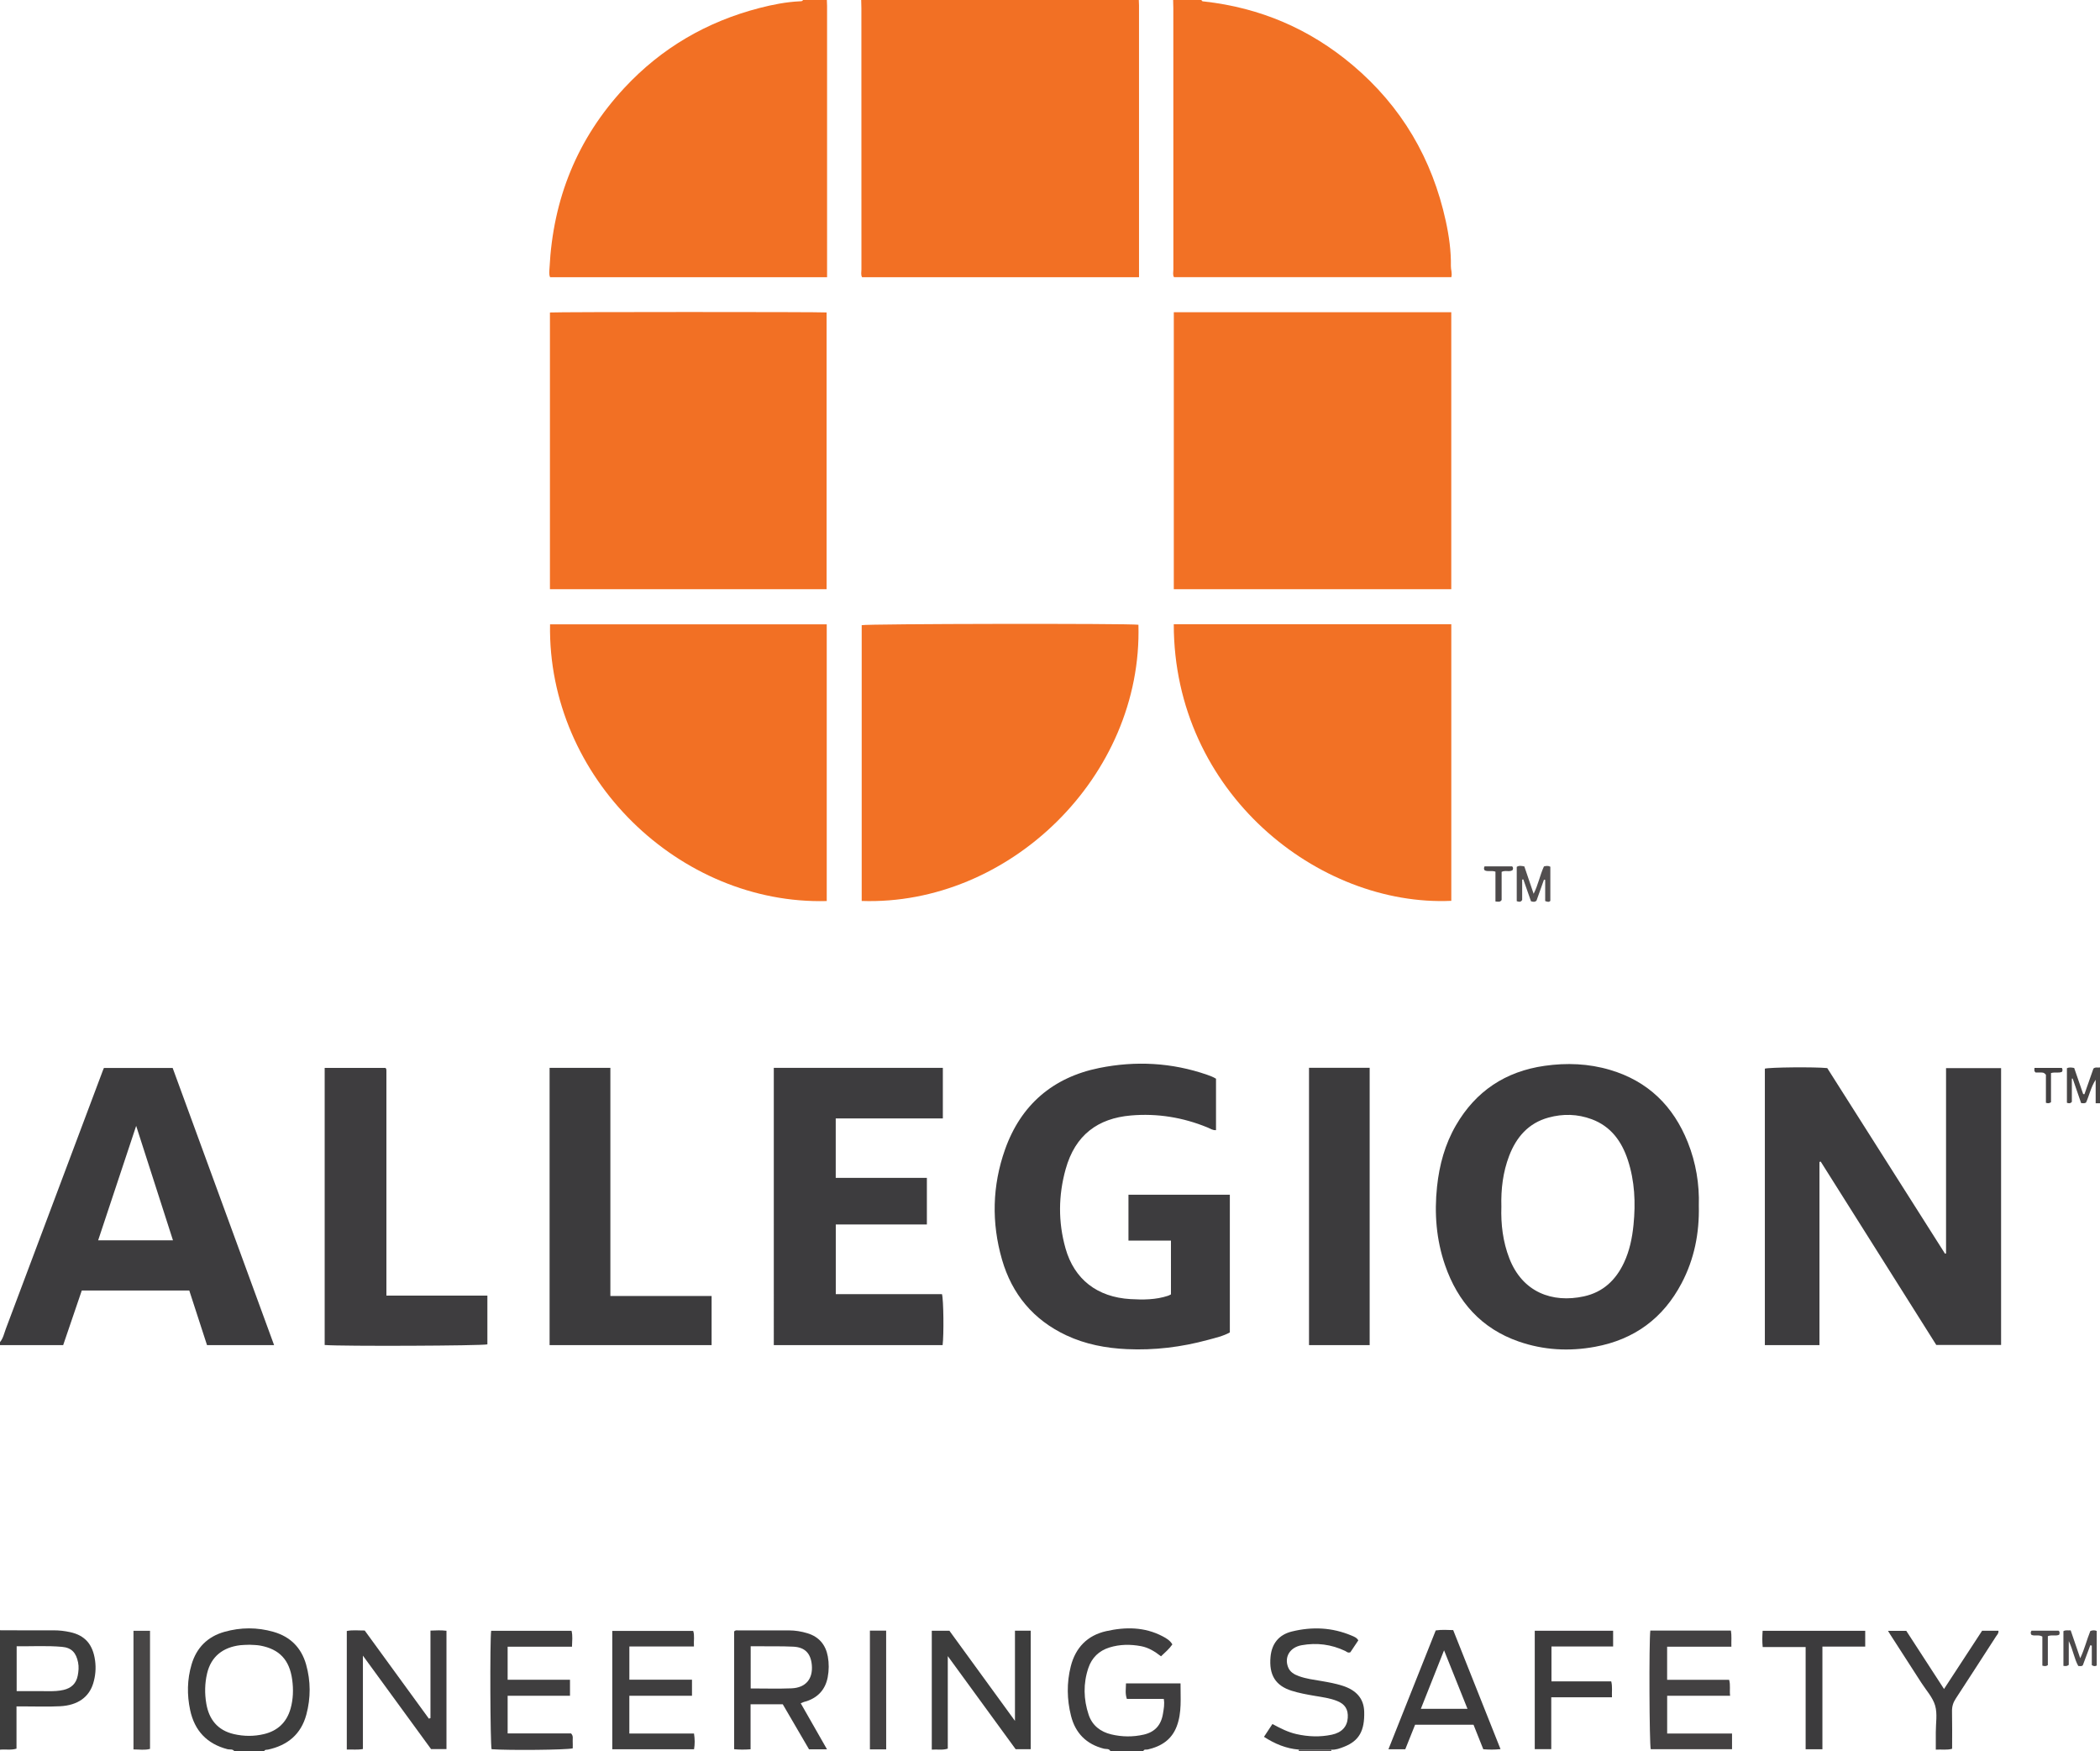 <?xml version="1.0" encoding="iso-8859-1"?>
<!-- Generator: Adobe Illustrator 27.0.0, SVG Export Plug-In . SVG Version: 6.00 Build 0)  -->
<svg version="1.1" id="Layer_1" xmlns="http://www.w3.org/2000/svg" xmlns:xlink="http://www.w3.org/1999/xlink" x="0px" y="0px"
	 viewBox="0 0 1407 1173" style="enable-background:new 0 0 1407 1173;" xml:space="preserve">
<g>
	<path style="fill:#F27024;" d="M763,0c0.047,1.163,0.136,2.327,0.136,3.49c0.007,59.314,0.006,118.628,0.006,177.942
		c0,1.315,0,2.63,0,4.256c-61.945,0-123.67,0-185.545,0c-0.953-1.625-0.434-3.494-0.435-5.255
		c-0.034-58.314-0.027-116.628-0.034-174.943c0-1.83-0.084-3.66-0.128-5.49C639,0,701,0,763,0z"/>
	<path style="fill:#F27125;" d="M805,0c0.27,1.088,1.162,0.921,1.964,1.011c37.365,4.197,70.496,18.333,99.238,42.568
		c32.822,27.676,53.398,62.773,62.501,104.607c2.154,9.899,3.567,19.979,3.397,30.173c-0.039,2.331,0.993,4.576,0.303,7.279
		c-61.823,0-123.722,0-185.821,0c-0.975-1.521-0.418-3.4-0.419-5.156c-0.036-58.33-0.029-116.661-0.036-174.991
		c0-1.831-0.083-3.661-0.127-5.492C792.333,0,798.667,0,805,0z"/>
	<path style="fill:#F27024;" d="M554,0c0.047,1.33,0.136,2.659,0.136,3.989c0.007,59.135,0.006,118.27,0.006,177.405
		c0,1.319,0,2.638,0,4.282c-61.907,0-123.624,0-185.578,0c-0.877-1.892-0.491-4.079-0.386-6.161
		c2.321-46.194,18.541-86.645,50.163-120.644c24.892-26.764,55.263-44.396,90.562-53.518c8.825-2.281,17.815-4.05,26.985-4.483
		C536.7,0.83,537.573,0.964,538,0C543.333,0,548.667,0,554,0z"/>
	<path style="fill:#3D3C3E;" d="M0,899c2.136-2.59,2.763-5.871,3.897-8.883c21.738-57.725,43.4-115.479,65.08-173.226
		c0.17-0.454,0.377-0.893,0.658-1.552c15.094,0,30.217,0,46.041,0c22.524,61.532,45.166,123.383,67.961,185.657
		c-15.3,0-29.916,0-44.935,0c-3.95-12.153-7.927-24.388-11.887-36.571c-24.159,0-47.939,0-72.019,0
		C50.66,876.557,46.553,888.605,42.327,901c-14.122,0-28.224,0-42.327,0C0,900.333,0,899.667,0,899z M91.234,754.146
		c-8.715,26.231-17.046,51.302-25.474,76.669c16.88,0,33.385,0,50.134,0C107.734,805.445,99.68,780.406,91.234,754.146z"/>
	<path style="fill:#3D3D3D;" d="M157,1173c-1.161-1.644-3.045-0.925-4.566-1.32c-13.769-3.576-22.075-12.396-25.023-26.178
		c-2.189-10.233-2.038-20.528,0.939-30.595c3.308-11.189,10.683-18.632,21.953-21.833c10.949-3.109,22.034-3.144,32.974-0.002
		c11.234,3.227,18.629,10.588,21.814,21.896c3.132,11.118,3.148,22.346,0.173,33.475c-3.534,13.223-12.58,20.656-25.707,23.502
		c-0.922,0.2-2.052-0.143-2.557,1.055C170.333,1173,163.667,1173,157,1173z M167.186,1101.708c-2.512,0.113-4.354,0.08-6.166,0.295
		c-11.51,1.368-19.561,7.447-22.261,18.877c-1.593,6.743-1.674,13.556-0.541,20.24c1.784,10.52,7.521,17.895,18.457,20.425
		c6.771,1.566,13.535,1.598,20.246-0.009c9.179-2.197,15.177-7.942,17.759-17.039c1.797-6.333,1.971-12.878,1.1-19.322
		c-1.806-13.363-8.562-20.482-21.322-22.894C171.861,1101.79,169.16,1101.852,167.186,1101.708z"/>
	<path style="fill:#3F3E3F;" d="M744,1173c-0.905-1.922-2.924-1.295-4.359-1.66c-11.767-2.994-19.133-10.404-22.064-22.023
		c-2.766-10.965-2.94-22.13-0.176-33.095c3.139-12.454,11.009-20.764,23.727-23.625c12.922-2.906,25.74-2.912,37.867,3.476
		c2.49,1.312,4.956,2.751,6.484,5.408c-2.099,3.028-4.852,5.361-7.596,7.966c-4.199-3.256-8.351-5.857-13.411-6.797
		c-7.156-1.33-14.191-1.268-21.171,0.898c-7.029,2.182-11.792,6.883-14.098,13.718c-3.511,10.408-3.258,21.012,0.202,31.357
		c2.392,7.152,7.915,11.419,15.169,13.136c7.211,1.707,14.533,1.794,21.786,0.127c7.426-1.708,11.612-6.385,12.842-14.078
		c0.497-3.107,1.17-6.207,0.528-9.827c-8.174,0-16.414,0-24.732,0c-1.258-3.599-0.62-6.845-0.589-10.394c12.127,0,24.033,0,36.549,0
		c-0.089,9.681,1.018,19.446-2.587,28.873c-3.422,8.949-10.464,13.37-19.403,15.416c-1.018,0.233-2.431-0.421-2.969,1.124
		C758.667,1173,751.333,1173,744,1173z"/>
	<path style="fill:#3D3D3D;" d="M0,1092c11.995,0.029,23.99,0.12,35.985,0.051c3.699-0.021,7.338,0.418,10.896,1.183
		c10.035,2.158,15.33,8.166,16.821,19.04c0.706,5.148,0.275,10.298-1.252,15.3c-2.74,8.976-10.078,14.708-22.185,15.324
		c-8.143,0.414-16.324,0.1-24.488,0.111c-1.468,0.002-2.937,0-4.717,0c0,9.617,0,18.882,0,28.298
		c-3.827,1.166-7.494,0.287-11.06,0.694C0,1145.333,0,1118.667,0,1092z M11.16,1132.776c7.344,0,14.446-0.053,21.547,0.023
		c3.334,0.036,6.643-0.092,9.886-0.841c5.15-1.19,8.472-4.261,9.497-9.595c0.566-2.944,0.831-5.821,0.217-8.851
		c-1.301-6.421-4.283-9.836-10.819-10.407c-10.04-0.878-20.118-0.283-30.328-0.38C11.16,1112.937,11.16,1122.644,11.16,1132.776z"/>
	<path style="fill:#484646;" d="M1407,739c-0.83,0-1.66,0-2.905,0c0-5.311,0-10.529,0-15.748c-3.192,4.879-4.256,10.45-6.44,15.293
		c-1.229,0.715-2.176,0.367-3.297,0.343c-1.918-5.566-3.792-11.002-5.665-16.437c-0.185,0.017-0.369,0.035-0.554,0.052
		c0,5.317,0,10.634,0,15.579c-1.169,1.258-2.113,0.954-3.307,0.595c0-7.678,0-15.43,0-23.163c1.561-0.708,3.014-0.497,4.869-0.156
		c1.975,5.73,4.003,11.616,6.031,17.503c0.279,0.025,0.559,0.05,0.838,0.076c2.019-5.752,4.037-11.503,6.031-17.183
		c1.384-1.197,2.981-0.434,4.399-0.752C1407,723,1407,731,1407,739z"/>
	<path style="fill:#524F50;" d="M870,1173c0.1-0.227,0.225-0.448,0.288-0.685c0.03-0.112-0.061-0.255-0.098-0.384
		c7.257,0.017,14.513,0.035,21.77,0.052c0.013,0.339,0.027,0.678,0.04,1.017C884.667,1173,877.333,1173,870,1173z"/>
	<path style="fill:#F27125;" d="M786.446,209.137c62.067,0,123.832,0,185.908,0c0,61.804,0,123.51,0,185.54
		c-61.864,0-123.73,0-185.908,0C786.446,333.039,786.446,271.341,786.446,209.137z"/>
	<path style="fill:#F27024;" d="M368.459,209.316c4.567-0.408,180.047-0.433,185.36-0.027c0,61.674,0,123.374,0,185.392
		c-61.601,0-123.317,0-185.36,0C368.459,333.062,368.459,271.361,368.459,209.316z"/>
	<path style="fill:#F27125;" d="M786.425,418.137c62.11,0,123.879,0,185.945,0c0,61.849,0,123.561,0,185.271
		C883.536,607.419,786.474,531.06,786.425,418.137z"/>
	<path style="fill:#F27125;" d="M762.748,418.477c2.87,101.762-86.918,188.354-185.41,185.017c0-61.568,0-123.144,0-184.733
		C580.716,417.811,756.361,417.53,762.748,418.477z"/>
	<path style="fill:#F27024;" d="M368.534,418.212c61.943,0,123.547,0,185.379,0c0,61.922,0,123.633,0,185.338
		C455.651,606.2,366.807,521.329,368.534,418.212z"/>
	<path style="fill:#3D3C3E;" d="M1297.318,900.907c-25.78-40.89-51.616-81.869-77.452-122.849c-0.276,0.081-0.552,0.163-0.828,0.244
		c0,40.822,0,81.645,0,122.692c-12.367,0-24.298,0-36.585,0c0-61.696,0-123.415,0-185.186c3.255-0.901,32.953-1.224,41.807-0.371
		c26.223,41.319,52.556,82.813,78.89,124.307c0.233-0.047,0.467-0.093,0.7-0.14c0-41.267,0-82.533,0-124.152
		c12.511,0,24.556,0,36.879,0c0,61.696,0,123.417,0,185.455C1326.5,900.907,1312.261,900.907,1297.318,900.907z"/>
	<path style="fill:#3D3C3E;" d="M1138.208,807.551c0.422,18.601-3.068,35.883-11.512,51.94
		c-12.387,23.554-31.734,37.782-58.009,42.627c-17.376,3.204-34.497,2.252-51.11-3.51c-24.97-8.66-40.892-26.525-49.389-51.157
		c-5.883-17.055-7.27-34.661-5.372-52.605c1.539-14.551,5.304-28.379,12.654-41.062c13.285-22.925,33.215-36.128,59.412-39.861
		c14.82-2.112,29.509-1.532,43.925,2.747c25.353,7.525,42.324,24.191,52.012,48.464
		C1136.301,778.869,1138.652,793.247,1138.208,807.551z M1005.922,808.345c-0.389,11.644,1,23.319,5.312,34.48
		c8.805,22.793,28.794,30.13,49.961,25.526c12.814-2.787,21.376-10.898,26.843-22.508c3.79-8.049,5.541-16.634,6.419-25.452
		c1.465-14.714,0.831-29.289-3.807-43.383c-4.099-12.455-11.301-22.541-24.237-27.33c-9.504-3.518-19.185-3.751-28.891-1.098
		c-13.495,3.689-21.61,13.127-26.411,25.72C1006.972,785.152,1005.593,796.502,1005.922,808.345z"/>
	<path style="fill:#3D3C3E;" d="M784.539,831c-9.613,0-18.897,0-28.468,0c0-10.351,0-20.406,0-30.733c22.554,0,45.121,0,67.92,0
		c0,30.72,0,61.312,0,92.242c-4.475,2.47-9.678,3.633-14.721,5.005c-17.751,4.83-35.867,7.03-54.267,6.178
		c-14.035-0.65-27.708-3.218-40.535-9.226c-22.105-10.352-36.458-27.603-43.145-50.806c-7.088-24.595-6.537-49.405,2.002-73.578
		c10.607-30.028,32.122-48.451,63.178-54.718c24.317-4.906,48.617-3.657,72.298,4.561c2.032,0.705,4.016,1.456,5.923,2.625
		c0,11.475,0,22.934,0,34.443c-2.297,0.192-3.956-1.073-5.755-1.811c-16.453-6.751-33.653-9.523-51.257-8.007
		c-22.168,1.91-37.353,13.071-43.726,35.944c-4.909,17.618-5.082,35.431-0.084,53.104c5.845,20.67,21.201,32.649,43.482,33.955
		c8.465,0.496,16.984,0.486,25.206-2.24c0.615-0.204,1.182-0.552,1.951-0.918C784.539,855.216,784.539,843.45,784.539,831z"/>
	<path style="fill:#3D3C3E;" d="M518.446,715.287c37.788,0,75.376,0,113.261,0c0,11.166,0,22.237,0,33.885
		c-23.834,0-47.699,0-71.769,0c0,13.495,0,26.416,0,39.792c20.366,0,40.611,0,61.067,0c0,10.526,0,20.6,0,31.204
		c-20.344,0-40.567,0-61.031,0c0,15.787,0,31.047,0,46.677c23.741,0,47.498,0,71.15,0c1.073,3.788,1.317,27.225,0.426,34.163
		c-37.566,0-75.161,0-113.104,0C518.446,839.289,518.446,777.563,518.446,715.287z"/>
	<path style="fill:#3E3D3F;" d="M217.531,900.922c0-61.987,0-123.694,0-185.614c13.703,0,27.149,0,40.656,0
		c0.058,0.058,0.181,0.171,0.292,0.295c0.108,0.12,0.259,0.238,0.292,0.38c0.074,0.322,0.121,0.658,0.121,0.989
		c0.005,50.129,0.005,100.258,0.005,150.86c22.518,0,44.904,0,67.649,0c0,11.188,0,21.912,0,32.67
		C322.979,901.453,229.343,901.877,217.531,900.922z"/>
	<path style="fill:#3C3B3D;" d="M368.23,715.292c13.739,0,27.01,0,40.718,0c0,50.911,0,101.633,0,152.792
		c22.826,0,45.217,0,67.828,0c0,11.182,0,21.926,0,32.903c-36.22,0-72.268,0-108.546,0
		C368.23,839.102,368.23,777.367,368.23,715.292z"/>
	<path style="fill:#3C3B3D;" d="M877.04,715.231c13.754,0,27.034,0,40.637,0c0,61.947,0,123.789,0,185.784
		c-13.564,0-26.97,0-40.637,0C877.04,839.096,877.04,777.382,877.04,715.231z"/>
	<path style="fill:#3E3D3E;" d="M288.414,1092.226c3.881-0.159,7.183-0.321,10.724,0.108c0,26.387,0,52.658,0,79.255
		c-3.339,0-6.583,0-10.333,0c-14.815-20.311-29.869-40.948-45.652-62.586c0,21.6,0,41.943,0,62.549
		c-3.742,0.689-7.138,0.215-10.798,0.337c0-26.622,0-52.867,0-79.401c3.853-0.797,7.786-0.294,12.002-0.325
		c14.309,19.649,28.652,39.344,42.995,59.04c0.354-0.118,0.708-0.236,1.062-0.353C288.414,1131.325,288.414,1111.8,288.414,1092.226
		z"/>
	<path style="fill:#3E3D3E;" d="M536.485,1140.899c5.955,10.434,11.682,20.468,17.604,30.845c-4.133,0-7.761,0-12.038,0
		c-5.723-9.809-11.633-19.94-17.593-30.156c-7.113,0-14.069,0-21.573,0c0,9.934,0,19.845,0,30.138
		c-3.94,0.286-7.349,0.301-11.021-0.046c0-26.393,0-52.662,0-78.814c0.831-1.117,1.907-0.762,2.841-0.764
		c11.327-0.025,22.654-0.028,33.981-0.01c4.179,0.007,8.251,0.689,12.261,1.902c7.815,2.363,12.276,7.772,13.695,15.565
		c0.833,4.574,0.809,9.322-0.076,13.922c-1.541,8.014-6.278,13.393-14.054,16.016c-0.626,0.211-1.283,0.331-1.912,0.535
		C538.133,1140.182,537.689,1140.4,536.485,1140.899z M502.955,1130.982c9.406,0,18.38,0.279,27.33-0.076
		c9.59-0.38,14.516-6.379,13.623-15.756c-0.737-7.731-4.649-11.801-12.451-12.162c-7.637-0.353-15.297-0.199-22.947-0.261
		c-1.783-0.014-3.567-0.002-5.554-0.002C502.955,1112.302,502.955,1121.376,502.955,1130.982z"/>
	<path style="fill:#3D3D3D;" d="M680.023,1152.689c0-20.84,0-40.519,0-60.396c3.689,0,6.954,0,10.555,0c0,26.43,0,52.792,0,79.388
		c-3.251,0-6.368,0-10.087,0c-14.773-20.26-29.813-40.887-45.473-62.365c0,21.342,0,41.586,0,61.982
		c-3.605,1.176-7.033,0.362-10.725,0.663c0-26.692,0-53.063,0-79.654c3.899,0,7.676,0,11.797,0
		C650.417,1111.997,664.869,1131.861,680.023,1152.689z"/>
	<path style="fill:#3F3E3F;" d="M381.898,1125.134c0,3.906,0,7.049,0,10.751c-13.863,0-27.725,0-41.778,0c0,8.635,0,16.713,0,25.199
		c14.356,0,28.591,0,42.478,0c1.726,1.796,0.997,3.547,1.109,5.137c0.116,1.64,0.026,3.295,0.026,4.876
		c-3.912,1.062-42.676,1.429-54.371,0.578c-0.901-3.4-1.181-73.03-0.281-79.336c17.87,0,35.779,0,53.854,0
		c0.87,3.425,0.379,6.852,0.303,10.691c-14.453,0-28.689,0-43.118,0c0,7.495,0,14.575,0,22.106
		C353.963,1125.134,367.682,1125.134,381.898,1125.134z"/>
	<path style="fill:#434142;" d="M1105.719,1092.196c18.073,0,35.867,0,54.002,0c0.588,3.487,0.186,6.895,0.305,10.807
		c-14.513,0-28.737,0-43.053,0c0,7.591,0,14.669,0,22.165c13.962,0,27.707,0,41.531,0c1.046,3.626,0.179,6.925,0.668,10.698
		c-14.163,0-28.047,0-42.174,0c0,8.59,0,16.659,0,25.284c14.42,0,28.805,0,43.464,0c0,3.781,0,7.013,0,10.514
		c-18.253,0-36.349,0-54.464,0C1105.065,1168.301,1104.762,1099.951,1105.719,1092.196z"/>
	<path style="fill:#3F3E3F;" d="M410.22,1171.714c0-26.692,0-52.827,0-79.296c18.052,0,35.973,0,54.208,0
		c1.073,3.125,0.252,6.562,0.509,10.443c-14.49,0-28.734,0-43.263,0c0,7.557,0,14.63,0,22.257c13.86,0,27.77,0,41.957,0
		c0,3.781,0,7.026,0,10.762c-13.878,0-27.791,0-41.973,0c0,8.553,0,16.629,0,25.282c14.397,0,28.802,0,43.33,0
		c0.578,3.833,0.607,7.095,0.021,10.552C446.807,1171.714,428.714,1171.714,410.22,1171.714z"/>
	<path style="fill:#3D3D3D;" d="M891.96,1171.983c-7.257-0.017-14.513-0.035-21.77-0.052c-8.47-0.679-16.019-3.823-23.329-8.545
		c1.93-2.925,3.737-5.665,5.667-8.591c5.255,2.846,10.382,5.473,16.083,6.759c7.895,1.781,15.802,2.079,23.72,0.397
		c6.674-1.417,10.302-5.402,10.671-11.373c0.343-5.549-1.812-9.092-7.147-11.215c-4.806-1.912-9.932-2.567-15-3.428
		c-5.223-0.886-10.426-1.825-15.507-3.431c-10.799-3.412-15.188-10.603-14.101-22.626c0.801-8.853,5.513-14.886,14.306-17.047
		c13.591-3.342,26.999-2.762,40.011,2.742c1.641,0.694,3.423,1.325,4.5,3.188c-1.807,2.711-3.637,5.458-5.299,7.952
		c-1.671,0.714-2.525-0.393-3.506-0.859c-9.305-4.421-19.03-5.647-29.127-3.841c-7.81,1.397-11.701,7.705-9.19,14.518
		c1.292,3.508,4.192,5.069,7.346,6.218c4.855,1.769,9.991,2.395,15.056,3.26c4.746,0.81,9.484,1.664,14.071,3.127
		c9.546,3.044,14.341,8.806,14.593,17.326c0.38,12.847-3.42,19.599-13.385,23.541
		C897.857,1171.097,895.044,1172.188,891.96,1171.983z"/>
	<path style="fill:#3D3C3D;" d="M930.258,1171.706c10.724-26.943,21.194-53.246,31.683-79.599c3.96-0.576,7.726-0.334,11.693-0.216
		c10.586,26.616,21.095,53.041,31.711,79.734c-4.122,0.438-7.727,0.372-11.543,0.078c-2.169-5.441-4.306-10.802-6.541-16.406
		c-12.922,0-25.837,0-39.154,0c-2.115,5.282-4.312,10.771-6.57,16.409C938.018,1171.706,934.568,1171.706,930.258,1171.706z
		 M967.519,1105.427c-5.346,13.475-10.44,26.312-15.559,39.214c10.586,0,20.745,0,31.261,0
		C977.955,1131.49,972.863,1118.773,967.519,1105.427z"/>
	<path style="fill:#3D3C3D;" d="M1039.482,1126.236c13.524,0,26.651,0,40.043,0c0.922,3.571,0.303,6.958,0.492,10.666
		c-13.641,0-26.902,0-40.673,0c0,11.712,0,23.106,0,34.748c-3.922,0-7.338,0-11.055,0c0-26.389,0-52.753,0-79.339
		c17.517,0,34.903,0,52.503,0c0,3.483,0,6.757,0,10.551c-13.638,0-27.351,0-41.31,0
		C1039.482,1110.786,1039.482,1118.196,1039.482,1126.236z"/>
	<path style="fill:#3C3B3D;" d="M1209.778,1171.702c0-23.011,0-45.481,0-68.447c-9.563,0-18.958,0-28.768,0
		c-0.389-3.851-0.289-7.232-0.042-10.892c22.917,0,45.663,0,68.723,0c0,3.358,0,6.748,0,10.563c-9.403,0-18.808,0-28.674,0
		c0,23.131,0,45.853,0,68.776C1217.135,1171.702,1213.722,1171.702,1209.778,1171.702z"/>
	<path style="fill:#3E3D3E;" d="M1328.022,1092.31c4.096,0,7.528,0,10.931,0c0.251,1.738-0.864,2.657-1.564,3.741
		c-9.015,13.957-18.012,27.925-27.1,41.834c-1.697,2.597-2.502,5.217-2.434,8.363c0.179,8.31,0.061,16.626,0.061,25.134
		c-3.552,1.031-6.967,0.317-10.926,0.582c0-4.107,0.013-7.88-0.003-11.653c-0.025-5.993,1.163-12.345-0.451-17.877
		c-1.609-5.515-6.002-10.229-9.231-15.258c-6.912-10.766-13.861-21.509-20.792-32.263c-0.441-0.684-0.855-1.385-1.542-2.502
		c4.245,0,8.085,0,12.254,0c8.284,12.763,16.681,25.699,25.271,38.931C1311.152,1118.105,1319.6,1105.187,1328.022,1092.31z"/>
	<path style="fill:#484646;" d="M89.432,1171.817c0-26.745,0-52.956,0-79.462c3.739,0,7.285,0,11.084,0c0,26.385,0,52.595,0,79.106
		C97.04,1172.453,93.458,1171.817,89.432,1171.817z"/>
	<path style="fill:#434142;" d="M593.75,1171.777c-4.058,0-7.365,0-10.908,0c0-26.563,0-52.975,0-79.546c3.532,0,6.835,0,10.879,0
		C593.775,1118.631,593.731,1144.996,593.75,1171.777z"/>
	<path style="fill:#524F50;" d="M1034.432,580.361c1.549-0.396,2.825-0.563,4.299,0.191c0,7.532,0,15.138,0,22.847
		c-0.863,1.011-1.943,0.722-3.457,0.136c0-4.627,0-9.402,0-14.177c-0.269-0.047-0.538-0.094-0.807-0.141
		c-1.692,4.744-3.384,9.488-5.016,14.065c-1.158,1.079-2.276,0.831-3.686,0.415c-1.68-4.789-3.413-9.728-5.145-14.666
		c-0.255,0.047-0.51,0.094-0.764,0.141c0,4.752,0,9.505,0,13.654c-0.791,1.293-1.503,1.203-2.141,1.18
		c-0.453-0.017-0.9-0.218-1.497-0.376c0-7.697,0-15.304,0-22.976c1.587-1.025,3.184-0.66,5.091-0.294
		c1.982,5.831,3.994,11.752,6.228,18.324C1030.641,592.538,1031.735,586.285,1034.432,580.361z"/>
	<path style="fill:#4C494A;" d="M1400.525,1092.502c1.544-0.564,2.804-0.66,4.289-0.045c0,7.725,0,15.473,0,23.157
		c-1.105,0.614-2.013,0.547-3.308-0.25c0-4.2,0-8.643,0-13.085c-0.338-0.078-0.676-0.156-1.014-0.234
		c-1.66,4.45-3.319,8.901-4.995,13.395c-0.776,0.819-1.782,0.594-3.076,0.461c-2.663-4.776-3.382-10.469-6.347-16.672
		c0,6.229,0,11.307,0,15.934c-1.41,1.168-2.367,0.749-3.582,0.686c0-7.838,0-15.574,0-23.245c1.582-0.944,3.074-0.369,4.861-0.548
		c2.04,5.96,4.065,11.877,6.394,18.683C1396.703,1104.527,1398.102,1098.448,1400.525,1092.502z"/>
	<path style="fill:#4C494A;" d="M1360.932,1094.965c-0.404-0.928-0.577-1.709,0.202-2.689c5.907,0,11.992,0,18.089,0
		c1.009,0.754,0.775,1.696,0.402,2.755c-2.279,1.03-4.87-0.17-7.568,0.924c0,6.473,0,13.067,0,19.385
		c-1.267,0.932-2.22,0.708-3.677,0.359c0-6.414,0-12.975,0-19.479C1365.748,1094.669,1363.028,1096.215,1360.932,1094.965z"/>
	<path style="fill:#4C494A;" d="M1001.953,603.839c0-6.956,0-13.554,0-19.98c-2.633-0.911-5.069,0.187-7.188-0.863
		c-0.658-0.799-0.61-1.578-0.125-2.661c6.112,0,12.353,0,18.521,0c0.77,0.786,0.707,1.548,0.242,2.512
		c-2.094,1.456-4.798-0.142-7.309,1.154c0,6.323,0,12.776,0,18.843C1004.977,604.472,1003.776,603.943,1001.953,603.839z"/>
	<path style="fill:#434142;" d="M1381.454,715.313c0.553,1.013,0.536,1.79,0.078,2.615c-2.164,1.046-4.576,0.044-7.362,0.84
		c0,6.509,0,13.207,0,19.526c-1.291,0.905-2.08,0.745-3.405,0.399c0-6.387,0-12.923,0-18.764c-1.384-1.796-2.623-1.471-3.744-1.519
		c-1.146-0.05-2.295-0.011-3.153-0.011c-1.288-1.051-0.695-1.991-0.758-3.086C1369.429,715.313,1375.505,715.313,1381.454,715.313z"
		/>
</g>
</svg>
